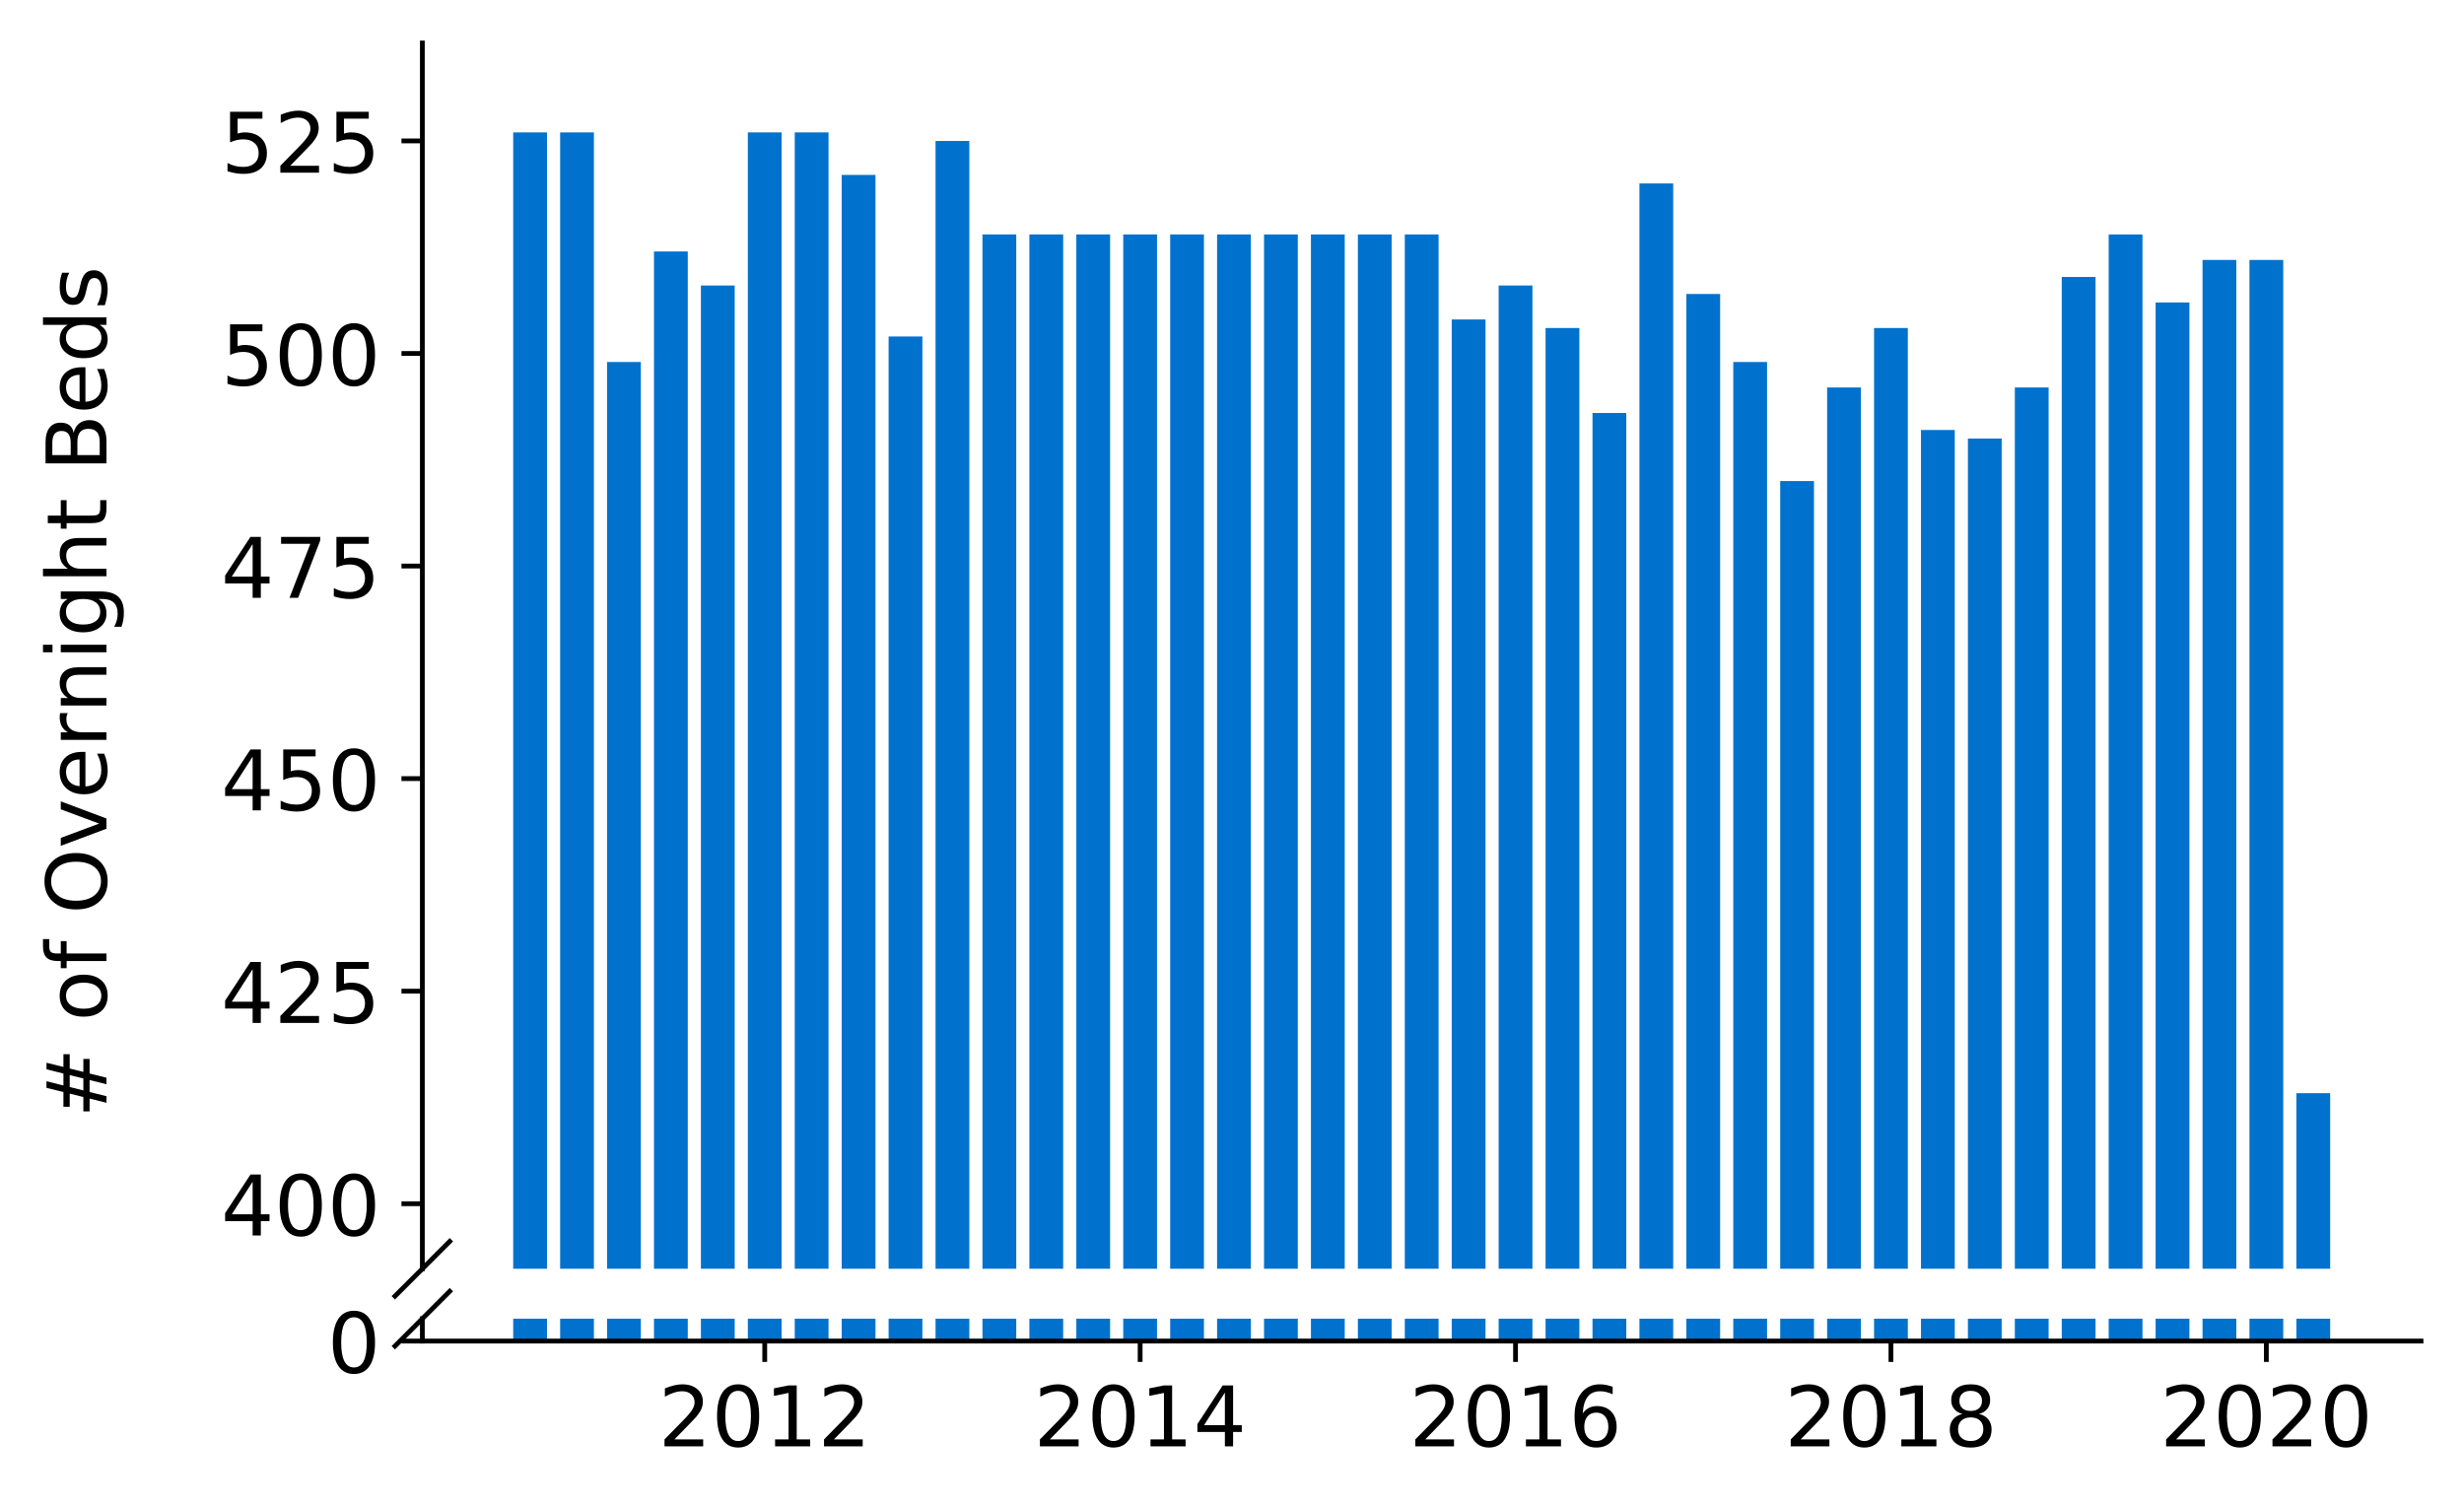 <?xml version="1.0" encoding="utf-8" standalone="no"?>
<!DOCTYPE svg PUBLIC "-//W3C//DTD SVG 1.1//EN"
  "http://www.w3.org/Graphics/SVG/1.1/DTD/svg11.dtd">
<!-- Created with matplotlib (https://matplotlib.org/) -->
<svg height="252.389pt" version="1.1" viewBox="0 0 412.749 252.389" width="412.749pt" xmlns="http://www.w3.org/2000/svg" xmlns:xlink="http://www.w3.org/1999/xlink">
 <defs>
  <style type="text/css">
*{stroke-linecap:butt;stroke-linejoin:round;}
  </style>
 </defs>
 <g id="figure_1">
  <g id="patch_1">
   <path d="M 0 252.389 
L 412.749 252.389 
L 412.749 0 
L 0 0 
z
" style="fill:#ffffff;"/>
  </g>
  <g id="axes_1">
   <g id="patch_2">
    <path d="M 70.749 212.531 
L 405.549 212.531 
L 405.549 7.2 
L 70.749 7.2 
z
" style="fill:#ffffff;"/>
   </g>
   <g id="patch_3">
    <path clip-path="url(#p41e25544b2)" d="M 384.672 771.328 
L 390.331 771.328 
L 390.331 183.121 
L 384.672 183.121 
z
" style="fill:#0072ce;"/>
   </g>
   <g id="patch_4">
    <path clip-path="url(#p41e25544b2)" d="M 376.811 771.328 
L 382.471 771.328 
L 382.471 43.546 
L 376.811 43.546 
z
" style="fill:#0072ce;"/>
   </g>
   <g id="patch_5">
    <path clip-path="url(#p41e25544b2)" d="M 368.95 771.328 
L 374.61 771.328 
L 374.61 43.546 
L 368.95 43.546 
z
" style="fill:#0072ce;"/>
   </g>
   <g id="patch_6">
    <path clip-path="url(#p41e25544b2)" d="M 361.09 771.328 
L 366.749 771.328 
L 366.749 50.667 
L 361.09 50.667 
z
" style="fill:#0072ce;"/>
   </g>
   <g id="patch_7">
    <path clip-path="url(#p41e25544b2)" d="M 353.229 771.328 
L 358.889 771.328 
L 358.889 39.274 
L 353.229 39.274 
z
" style="fill:#0072ce;"/>
   </g>
   <g id="patch_8">
    <path clip-path="url(#p41e25544b2)" d="M 345.368 771.328 
L 351.028 771.328 
L 351.028 46.395 
L 345.368 46.395 
z
" style="fill:#0072ce;"/>
   </g>
   <g id="patch_9">
    <path clip-path="url(#p41e25544b2)" d="M 337.508 771.328 
L 343.167 771.328 
L 343.167 64.91 
L 337.508 64.91 
z
" style="fill:#0072ce;"/>
   </g>
   <g id="patch_10">
    <path clip-path="url(#p41e25544b2)" d="M 329.647 771.328 
L 335.307 771.328 
L 335.307 73.455 
L 329.647 73.455 
z
" style="fill:#0072ce;"/>
   </g>
   <g id="patch_11">
    <path clip-path="url(#p41e25544b2)" d="M 321.786 771.328 
L 327.446 771.328 
L 327.446 72.031 
L 321.786 72.031 
z
" style="fill:#0072ce;"/>
   </g>
   <g id="patch_12">
    <path clip-path="url(#p41e25544b2)" d="M 313.926 771.328 
L 319.586 771.328 
L 319.586 54.94 
L 313.926 54.94 
z
" style="fill:#0072ce;"/>
   </g>
   <g id="patch_13">
    <path clip-path="url(#p41e25544b2)" d="M 306.065 771.328 
L 311.725 771.328 
L 311.725 64.91 
L 306.065 64.91 
z
" style="fill:#0072ce;"/>
   </g>
   <g id="patch_14">
    <path clip-path="url(#p41e25544b2)" d="M 298.205 771.328 
L 303.864 771.328 
L 303.864 80.576 
L 298.205 80.576 
z
" style="fill:#0072ce;"/>
   </g>
   <g id="patch_15">
    <path clip-path="url(#p41e25544b2)" d="M 290.344 771.328 
L 296.004 771.328 
L 296.004 60.637 
L 290.344 60.637 
z
" style="fill:#0072ce;"/>
   </g>
   <g id="patch_16">
    <path clip-path="url(#p41e25544b2)" d="M 282.483 771.328 
L 288.143 771.328 
L 288.143 49.243 
L 282.483 49.243 
z
" style="fill:#0072ce;"/>
   </g>
   <g id="patch_17">
    <path clip-path="url(#p41e25544b2)" d="M 274.623 771.328 
L 280.282 771.328 
L 280.282 30.728 
L 274.623 30.728 
z
" style="fill:#0072ce;"/>
   </g>
   <g id="patch_18">
    <path clip-path="url(#p41e25544b2)" d="M 266.762 771.328 
L 272.422 771.328 
L 272.422 69.182 
L 266.762 69.182 
z
" style="fill:#0072ce;"/>
   </g>
   <g id="patch_19">
    <path clip-path="url(#p41e25544b2)" d="M 258.901 771.328 
L 264.561 771.328 
L 264.561 54.94 
L 258.901 54.94 
z
" style="fill:#0072ce;"/>
   </g>
   <g id="patch_20">
    <path clip-path="url(#p41e25544b2)" d="M 251.041 771.328 
L 256.7 771.328 
L 256.7 47.819 
L 251.041 47.819 
z
" style="fill:#0072ce;"/>
   </g>
   <g id="patch_21">
    <path clip-path="url(#p41e25544b2)" d="M 243.18 771.328 
L 248.84 771.328 
L 248.84 53.516 
L 243.18 53.516 
z
" style="fill:#0072ce;"/>
   </g>
   <g id="patch_22">
    <path clip-path="url(#p41e25544b2)" d="M 235.32 771.328 
L 240.979 771.328 
L 240.979 39.274 
L 235.32 39.274 
z
" style="fill:#0072ce;"/>
   </g>
   <g id="patch_23">
    <path clip-path="url(#p41e25544b2)" d="M 227.459 771.328 
L 233.119 771.328 
L 233.119 39.274 
L 227.459 39.274 
z
" style="fill:#0072ce;"/>
   </g>
   <g id="patch_24">
    <path clip-path="url(#p41e25544b2)" d="M 219.598 771.328 
L 225.258 771.328 
L 225.258 39.274 
L 219.598 39.274 
z
" style="fill:#0072ce;"/>
   </g>
   <g id="patch_25">
    <path clip-path="url(#p41e25544b2)" d="M 211.738 771.328 
L 217.397 771.328 
L 217.397 39.274 
L 211.738 39.274 
z
" style="fill:#0072ce;"/>
   </g>
   <g id="patch_26">
    <path clip-path="url(#p41e25544b2)" d="M 203.877 771.328 
L 209.537 771.328 
L 209.537 39.274 
L 203.877 39.274 
z
" style="fill:#0072ce;"/>
   </g>
   <g id="patch_27">
    <path clip-path="url(#p41e25544b2)" d="M 196.016 771.328 
L 201.676 771.328 
L 201.676 39.274 
L 196.016 39.274 
z
" style="fill:#0072ce;"/>
   </g>
   <g id="patch_28">
    <path clip-path="url(#p41e25544b2)" d="M 188.156 771.328 
L 193.815 771.328 
L 193.815 39.274 
L 188.156 39.274 
z
" style="fill:#0072ce;"/>
   </g>
   <g id="patch_29">
    <path clip-path="url(#p41e25544b2)" d="M 180.295 771.328 
L 185.955 771.328 
L 185.955 39.274 
L 180.295 39.274 
z
" style="fill:#0072ce;"/>
   </g>
   <g id="patch_30">
    <path clip-path="url(#p41e25544b2)" d="M 172.434 771.328 
L 178.094 771.328 
L 178.094 39.274 
L 172.434 39.274 
z
" style="fill:#0072ce;"/>
   </g>
   <g id="patch_31">
    <path clip-path="url(#p41e25544b2)" d="M 164.574 771.328 
L 170.234 771.328 
L 170.234 39.274 
L 164.574 39.274 
z
" style="fill:#0072ce;"/>
   </g>
   <g id="patch_32">
    <path clip-path="url(#p41e25544b2)" d="M 156.713 771.328 
L 162.373 771.328 
L 162.373 23.607 
L 156.713 23.607 
z
" style="fill:#0072ce;"/>
   </g>
   <g id="patch_33">
    <path clip-path="url(#p41e25544b2)" d="M 148.853 771.328 
L 154.512 771.328 
L 154.512 56.364 
L 148.853 56.364 
z
" style="fill:#0072ce;"/>
   </g>
   <g id="patch_34">
    <path clip-path="url(#p41e25544b2)" d="M 140.992 771.328 
L 146.652 771.328 
L 146.652 29.304 
L 140.992 29.304 
z
" style="fill:#0072ce;"/>
   </g>
   <g id="patch_35">
    <path clip-path="url(#p41e25544b2)" d="M 133.131 771.328 
L 138.791 771.328 
L 138.791 22.183 
L 133.131 22.183 
z
" style="fill:#0072ce;"/>
   </g>
   <g id="patch_36">
    <path clip-path="url(#p41e25544b2)" d="M 125.271 771.328 
L 130.93 771.328 
L 130.93 22.183 
L 125.271 22.183 
z
" style="fill:#0072ce;"/>
   </g>
   <g id="patch_37">
    <path clip-path="url(#p41e25544b2)" d="M 117.41 771.328 
L 123.07 771.328 
L 123.07 47.819 
L 117.41 47.819 
z
" style="fill:#0072ce;"/>
   </g>
   <g id="patch_38">
    <path clip-path="url(#p41e25544b2)" d="M 109.549 771.328 
L 115.209 771.328 
L 115.209 42.122 
L 109.549 42.122 
z
" style="fill:#0072ce;"/>
   </g>
   <g id="patch_39">
    <path clip-path="url(#p41e25544b2)" d="M 101.689 771.328 
L 107.348 771.328 
L 107.348 60.637 
L 101.689 60.637 
z
" style="fill:#0072ce;"/>
   </g>
   <g id="patch_40">
    <path clip-path="url(#p41e25544b2)" d="M 93.828 771.328 
L 99.488 771.328 
L 99.488 22.183 
L 93.828 22.183 
z
" style="fill:#0072ce;"/>
   </g>
   <g id="patch_41">
    <path clip-path="url(#p41e25544b2)" d="M 85.968 771.328 
L 91.627 771.328 
L 91.627 22.183 
L 85.968 22.183 
z
" style="fill:#0072ce;"/>
   </g>
   <g id="matplotlib.axis_1">
    <g id="xtick_1"/>
    <g id="xtick_2"/>
    <g id="xtick_3"/>
    <g id="xtick_4"/>
    <g id="xtick_5"/>
   </g>
   <g id="matplotlib.axis_2">
    <g id="ytick_1">
     <g id="line2d_1">
      <defs>
       <path d="M 0 0 
L -3.5 0 
" id="m039fab9044" style="stroke:#000000;stroke-width:0.8;"/>
      </defs>
      <g>
       <use style="stroke:#000000;stroke-width:0.8;" x="70.749" xlink:href="#m039fab9044" y="201.636"/>
      </g>
     </g>
     <g id="text_1">
      <!-- 400 -->
      <defs>
       <path d="M 37.797 64.312 
L 12.891 25.391 
L 37.797 25.391 
z
M 35.203 72.906 
L 47.609 72.906 
L 47.609 25.391 
L 58.016 25.391 
L 58.016 17.188 
L 47.609 17.188 
L 47.609 0 
L 37.797 0 
L 37.797 17.188 
L 4.891 17.188 
L 4.891 26.703 
z
" id="DejaVuSans-52"/>
       <path d="M 31.781 66.406 
Q 24.172 66.406 20.328 58.906 
Q 16.5 51.422 16.5 36.375 
Q 16.5 21.391 20.328 13.891 
Q 24.172 6.391 31.781 6.391 
Q 39.453 6.391 43.281 13.891 
Q 47.125 21.391 47.125 36.375 
Q 47.125 51.422 43.281 58.906 
Q 39.453 66.406 31.781 66.406 
z
M 31.781 74.219 
Q 44.047 74.219 50.516 64.516 
Q 56.984 54.828 56.984 36.375 
Q 56.984 17.969 50.516 8.266 
Q 44.047 -1.422 31.781 -1.422 
Q 19.531 -1.422 13.062 8.266 
Q 6.594 17.969 6.594 36.375 
Q 6.594 54.828 13.062 64.516 
Q 19.531 74.219 31.781 74.219 
z
" id="DejaVuSans-48"/>
      </defs>
      <g transform="translate(37.027 206.955)scale(0.14 -0.14)">
       <use xlink:href="#DejaVuSans-52"/>
       <use x="63.623" xlink:href="#DejaVuSans-48"/>
       <use x="127.246" xlink:href="#DejaVuSans-48"/>
      </g>
     </g>
    </g>
    <g id="ytick_2">
     <g id="line2d_2">
      <g>
       <use style="stroke:#000000;stroke-width:0.8;" x="70.749" xlink:href="#m039fab9044" y="166.03"/>
      </g>
     </g>
     <g id="text_2">
      <!-- 425 -->
      <defs>
       <path d="M 19.188 8.297 
L 53.609 8.297 
L 53.609 0 
L 7.328 0 
L 7.328 8.297 
Q 12.938 14.109 22.625 23.891 
Q 32.328 33.688 34.812 36.531 
Q 39.547 41.844 41.422 45.531 
Q 43.312 49.219 43.312 52.781 
Q 43.312 58.594 39.234 62.25 
Q 35.156 65.922 28.609 65.922 
Q 23.969 65.922 18.812 64.312 
Q 13.672 62.703 7.812 59.422 
L 7.812 69.391 
Q 13.766 71.781 18.938 73 
Q 24.125 74.219 28.422 74.219 
Q 39.75 74.219 46.484 68.547 
Q 53.219 62.891 53.219 53.422 
Q 53.219 48.922 51.531 44.891 
Q 49.859 40.875 45.406 35.406 
Q 44.188 33.984 37.641 27.219 
Q 31.109 20.453 19.188 8.297 
z
" id="DejaVuSans-50"/>
       <path d="M 10.797 72.906 
L 49.516 72.906 
L 49.516 64.594 
L 19.828 64.594 
L 19.828 46.734 
Q 21.969 47.469 24.109 47.828 
Q 26.266 48.188 28.422 48.188 
Q 40.625 48.188 47.75 41.5 
Q 54.891 34.812 54.891 23.391 
Q 54.891 11.625 47.562 5.094 
Q 40.234 -1.422 26.906 -1.422 
Q 22.312 -1.422 17.547 -0.641 
Q 12.797 0.141 7.719 1.703 
L 7.719 11.625 
Q 12.109 9.234 16.797 8.062 
Q 21.484 6.891 26.703 6.891 
Q 35.156 6.891 40.078 11.328 
Q 45.016 15.766 45.016 23.391 
Q 45.016 31 40.078 35.438 
Q 35.156 39.891 26.703 39.891 
Q 22.75 39.891 18.812 39.016 
Q 14.891 38.141 10.797 36.281 
z
" id="DejaVuSans-53"/>
      </defs>
      <g transform="translate(37.027 171.349)scale(0.14 -0.14)">
       <use xlink:href="#DejaVuSans-52"/>
       <use x="63.623" xlink:href="#DejaVuSans-50"/>
       <use x="127.246" xlink:href="#DejaVuSans-53"/>
      </g>
     </g>
    </g>
    <g id="ytick_3">
     <g id="line2d_3">
      <g>
       <use style="stroke:#000000;stroke-width:0.8;" x="70.749" xlink:href="#m039fab9044" y="130.424"/>
      </g>
     </g>
     <g id="text_3">
      <!-- 450 -->
      <g transform="translate(37.027 135.743)scale(0.14 -0.14)">
       <use xlink:href="#DejaVuSans-52"/>
       <use x="63.623" xlink:href="#DejaVuSans-53"/>
       <use x="127.246" xlink:href="#DejaVuSans-48"/>
      </g>
     </g>
    </g>
    <g id="ytick_4">
     <g id="line2d_4">
      <g>
       <use style="stroke:#000000;stroke-width:0.8;" x="70.749" xlink:href="#m039fab9044" y="94.819"/>
      </g>
     </g>
     <g id="text_4">
      <!-- 475 -->
      <defs>
       <path d="M 8.203 72.906 
L 55.078 72.906 
L 55.078 68.703 
L 28.609 0 
L 18.312 0 
L 43.219 64.594 
L 8.203 64.594 
z
" id="DejaVuSans-55"/>
      </defs>
      <g transform="translate(37.027 100.138)scale(0.14 -0.14)">
       <use xlink:href="#DejaVuSans-52"/>
       <use x="63.623" xlink:href="#DejaVuSans-55"/>
       <use x="127.246" xlink:href="#DejaVuSans-53"/>
      </g>
     </g>
    </g>
    <g id="ytick_5">
     <g id="line2d_5">
      <g>
       <use style="stroke:#000000;stroke-width:0.8;" x="70.749" xlink:href="#m039fab9044" y="59.213"/>
      </g>
     </g>
     <g id="text_5">
      <!-- 500 -->
      <g transform="translate(37.027 64.532)scale(0.14 -0.14)">
       <use xlink:href="#DejaVuSans-53"/>
       <use x="63.623" xlink:href="#DejaVuSans-48"/>
       <use x="127.246" xlink:href="#DejaVuSans-48"/>
      </g>
     </g>
    </g>
    <g id="ytick_6">
     <g id="line2d_6">
      <g>
       <use style="stroke:#000000;stroke-width:0.8;" x="70.749" xlink:href="#m039fab9044" y="23.607"/>
      </g>
     </g>
     <g id="text_6">
      <!-- 525 -->
      <g transform="translate(37.027 28.926)scale(0.14 -0.14)">
       <use xlink:href="#DejaVuSans-53"/>
       <use x="63.623" xlink:href="#DejaVuSans-50"/>
       <use x="127.246" xlink:href="#DejaVuSans-53"/>
      </g>
     </g>
    </g>
   </g>
   <g id="line2d_7">
    <path d="M 66.167 217.113 
L 75.331 207.949 
" style="fill:none;stroke:#000000;stroke-linecap:square;stroke-width:0.8;"/>
   </g>
   <g id="patch_42">
    <path d="M 70.749 212.531 
L 70.749 7.2 
" style="fill:none;stroke:#000000;stroke-linecap:square;stroke-linejoin:miter;stroke-width:0.8;"/>
   </g>
  </g>
  <g id="axes_2">
   <g id="patch_43">
    <path d="M 70.749 224.64 
L 405.549 224.64 
L 405.549 220.894 
L 70.749 220.894 
z
" style="fill:#ffffff;"/>
   </g>
   <g id="patch_44">
    <path clip-path="url(#p7d0b014ded)" d="M 384.672 224.64 
L 390.331 224.64 
L 390.331 -363.567 
L 384.672 -363.567 
z
" style="fill:#0072ce;"/>
   </g>
   <g id="patch_45">
    <path clip-path="url(#p7d0b014ded)" d="M 376.811 224.64 
L 382.471 224.64 
L 382.471 -503.141 
L 376.811 -503.141 
z
" style="fill:#0072ce;"/>
   </g>
   <g id="patch_46">
    <path clip-path="url(#p7d0b014ded)" d="M 368.95 224.64 
L 374.61 224.64 
L 374.61 -503.141 
L 368.95 -503.141 
z
" style="fill:#0072ce;"/>
   </g>
   <g id="patch_47">
    <path clip-path="url(#p7d0b014ded)" d="M 361.09 224.64 
L 366.749 224.64 
L 366.749 -496.02 
L 361.09 -496.02 
z
" style="fill:#0072ce;"/>
   </g>
   <g id="patch_48">
    <path clip-path="url(#p7d0b014ded)" d="M 353.229 224.64 
L 358.889 224.64 
L 358.889 -507.414 
L 353.229 -507.414 
z
" style="fill:#0072ce;"/>
   </g>
   <g id="patch_49">
    <path clip-path="url(#p7d0b014ded)" d="M 345.368 224.64 
L 351.028 224.64 
L 351.028 -500.293 
L 345.368 -500.293 
z
" style="fill:#0072ce;"/>
   </g>
   <g id="patch_50">
    <path clip-path="url(#p7d0b014ded)" d="M 337.508 224.64 
L 343.167 224.64 
L 343.167 -481.778 
L 337.508 -481.778 
z
" style="fill:#0072ce;"/>
   </g>
   <g id="patch_51">
    <path clip-path="url(#p7d0b014ded)" d="M 329.647 224.64 
L 335.307 224.64 
L 335.307 -473.233 
L 329.647 -473.233 
z
" style="fill:#0072ce;"/>
   </g>
   <g id="patch_52">
    <path clip-path="url(#p7d0b014ded)" d="M 321.786 224.64 
L 327.446 224.64 
L 327.446 -474.657 
L 321.786 -474.657 
z
" style="fill:#0072ce;"/>
   </g>
   <g id="patch_53">
    <path clip-path="url(#p7d0b014ded)" d="M 313.926 224.64 
L 319.586 224.64 
L 319.586 -491.748 
L 313.926 -491.748 
z
" style="fill:#0072ce;"/>
   </g>
   <g id="patch_54">
    <path clip-path="url(#p7d0b014ded)" d="M 306.065 224.64 
L 311.725 224.64 
L 311.725 -481.778 
L 306.065 -481.778 
z
" style="fill:#0072ce;"/>
   </g>
   <g id="patch_55">
    <path clip-path="url(#p7d0b014ded)" d="M 298.205 224.64 
L 303.864 224.64 
L 303.864 -466.111 
L 298.205 -466.111 
z
" style="fill:#0072ce;"/>
   </g>
   <g id="patch_56">
    <path clip-path="url(#p7d0b014ded)" d="M 290.344 224.64 
L 296.004 224.64 
L 296.004 -486.051 
L 290.344 -486.051 
z
" style="fill:#0072ce;"/>
   </g>
   <g id="patch_57">
    <path clip-path="url(#p7d0b014ded)" d="M 282.483 224.64 
L 288.143 224.64 
L 288.143 -497.444 
L 282.483 -497.444 
z
" style="fill:#0072ce;"/>
   </g>
   <g id="patch_58">
    <path clip-path="url(#p7d0b014ded)" d="M 274.623 224.64 
L 280.282 224.64 
L 280.282 -515.959 
L 274.623 -515.959 
z
" style="fill:#0072ce;"/>
   </g>
   <g id="patch_59">
    <path clip-path="url(#p7d0b014ded)" d="M 266.762 224.64 
L 272.422 224.64 
L 272.422 -477.505 
L 266.762 -477.505 
z
" style="fill:#0072ce;"/>
   </g>
   <g id="patch_60">
    <path clip-path="url(#p7d0b014ded)" d="M 258.901 224.64 
L 264.561 224.64 
L 264.561 -491.748 
L 258.901 -491.748 
z
" style="fill:#0072ce;"/>
   </g>
   <g id="patch_61">
    <path clip-path="url(#p7d0b014ded)" d="M 251.041 224.64 
L 256.7 224.64 
L 256.7 -498.869 
L 251.041 -498.869 
z
" style="fill:#0072ce;"/>
   </g>
   <g id="patch_62">
    <path clip-path="url(#p7d0b014ded)" d="M 243.18 224.64 
L 248.84 224.64 
L 248.84 -493.172 
L 243.18 -493.172 
z
" style="fill:#0072ce;"/>
   </g>
   <g id="patch_63">
    <path clip-path="url(#p7d0b014ded)" d="M 235.32 224.64 
L 240.979 224.64 
L 240.979 -507.414 
L 235.32 -507.414 
z
" style="fill:#0072ce;"/>
   </g>
   <g id="patch_64">
    <path clip-path="url(#p7d0b014ded)" d="M 227.459 224.64 
L 233.119 224.64 
L 233.119 -507.414 
L 227.459 -507.414 
z
" style="fill:#0072ce;"/>
   </g>
   <g id="patch_65">
    <path clip-path="url(#p7d0b014ded)" d="M 219.598 224.64 
L 225.258 224.64 
L 225.258 -507.414 
L 219.598 -507.414 
z
" style="fill:#0072ce;"/>
   </g>
   <g id="patch_66">
    <path clip-path="url(#p7d0b014ded)" d="M 211.738 224.64 
L 217.397 224.64 
L 217.397 -507.414 
L 211.738 -507.414 
z
" style="fill:#0072ce;"/>
   </g>
   <g id="patch_67">
    <path clip-path="url(#p7d0b014ded)" d="M 203.877 224.64 
L 209.537 224.64 
L 209.537 -507.414 
L 203.877 -507.414 
z
" style="fill:#0072ce;"/>
   </g>
   <g id="patch_68">
    <path clip-path="url(#p7d0b014ded)" d="M 196.016 224.64 
L 201.676 224.64 
L 201.676 -507.414 
L 196.016 -507.414 
z
" style="fill:#0072ce;"/>
   </g>
   <g id="patch_69">
    <path clip-path="url(#p7d0b014ded)" d="M 188.156 224.64 
L 193.815 224.64 
L 193.815 -507.414 
L 188.156 -507.414 
z
" style="fill:#0072ce;"/>
   </g>
   <g id="patch_70">
    <path clip-path="url(#p7d0b014ded)" d="M 180.295 224.64 
L 185.955 224.64 
L 185.955 -507.414 
L 180.295 -507.414 
z
" style="fill:#0072ce;"/>
   </g>
   <g id="patch_71">
    <path clip-path="url(#p7d0b014ded)" d="M 172.434 224.64 
L 178.094 224.64 
L 178.094 -507.414 
L 172.434 -507.414 
z
" style="fill:#0072ce;"/>
   </g>
   <g id="patch_72">
    <path clip-path="url(#p7d0b014ded)" d="M 164.574 224.64 
L 170.234 224.64 
L 170.234 -507.414 
L 164.574 -507.414 
z
" style="fill:#0072ce;"/>
   </g>
   <g id="patch_73">
    <path clip-path="url(#p7d0b014ded)" d="M 156.713 224.64 
L 162.373 224.64 
L 162.373 -523.081 
L 156.713 -523.081 
z
" style="fill:#0072ce;"/>
   </g>
   <g id="patch_74">
    <path clip-path="url(#p7d0b014ded)" d="M 148.853 224.64 
L 154.512 224.64 
L 154.512 -490.323 
L 148.853 -490.323 
z
" style="fill:#0072ce;"/>
   </g>
   <g id="patch_75">
    <path clip-path="url(#p7d0b014ded)" d="M 140.992 224.64 
L 146.652 224.64 
L 146.652 -517.384 
L 140.992 -517.384 
z
" style="fill:#0072ce;"/>
   </g>
   <g id="patch_76">
    <path clip-path="url(#p7d0b014ded)" d="M 133.131 224.64 
L 138.791 224.64 
L 138.791 -524.505 
L 133.131 -524.505 
z
" style="fill:#0072ce;"/>
   </g>
   <g id="patch_77">
    <path clip-path="url(#p7d0b014ded)" d="M 125.271 224.64 
L 130.93 224.64 
L 130.93 -524.505 
L 125.271 -524.505 
z
" style="fill:#0072ce;"/>
   </g>
   <g id="patch_78">
    <path clip-path="url(#p7d0b014ded)" d="M 117.41 224.64 
L 123.07 224.64 
L 123.07 -498.869 
L 117.41 -498.869 
z
" style="fill:#0072ce;"/>
   </g>
   <g id="patch_79">
    <path clip-path="url(#p7d0b014ded)" d="M 109.549 224.64 
L 115.209 224.64 
L 115.209 -504.566 
L 109.549 -504.566 
z
" style="fill:#0072ce;"/>
   </g>
   <g id="patch_80">
    <path clip-path="url(#p7d0b014ded)" d="M 101.689 224.64 
L 107.348 224.64 
L 107.348 -486.051 
L 101.689 -486.051 
z
" style="fill:#0072ce;"/>
   </g>
   <g id="patch_81">
    <path clip-path="url(#p7d0b014ded)" d="M 93.828 224.64 
L 99.488 224.64 
L 99.488 -524.505 
L 93.828 -524.505 
z
" style="fill:#0072ce;"/>
   </g>
   <g id="patch_82">
    <path clip-path="url(#p7d0b014ded)" d="M 85.968 224.64 
L 91.627 224.64 
L 91.627 -524.505 
L 85.968 -524.505 
z
" style="fill:#0072ce;"/>
   </g>
   <g id="matplotlib.axis_3">
    <g id="xtick_6">
     <g id="line2d_8">
      <defs>
       <path d="M 0 0 
L 0 3.5 
" id="mf60ec4d96b" style="stroke:#000000;stroke-width:0.8;"/>
      </defs>
      <g>
       <use style="stroke:#000000;stroke-width:0.8;" x="128.101" xlink:href="#mf60ec4d96b" y="224.64"/>
      </g>
     </g>
     <g id="text_7">
      <!-- 2012 -->
      <defs>
       <path d="M 12.406 8.297 
L 28.516 8.297 
L 28.516 63.922 
L 10.984 60.406 
L 10.984 69.391 
L 28.422 72.906 
L 38.281 72.906 
L 38.281 8.297 
L 54.391 8.297 
L 54.391 0 
L 12.406 0 
z
" id="DejaVuSans-49"/>
      </defs>
      <g transform="translate(110.286 242.278)scale(0.14 -0.14)">
       <use xlink:href="#DejaVuSans-50"/>
       <use x="63.623" xlink:href="#DejaVuSans-48"/>
       <use x="127.246" xlink:href="#DejaVuSans-49"/>
       <use x="190.869" xlink:href="#DejaVuSans-50"/>
      </g>
     </g>
    </g>
    <g id="xtick_7">
     <g id="line2d_9">
      <g>
       <use style="stroke:#000000;stroke-width:0.8;" x="190.986" xlink:href="#mf60ec4d96b" y="224.64"/>
      </g>
     </g>
     <g id="text_8">
      <!-- 2014 -->
      <g transform="translate(173.171 242.278)scale(0.14 -0.14)">
       <use xlink:href="#DejaVuSans-50"/>
       <use x="63.623" xlink:href="#DejaVuSans-48"/>
       <use x="127.246" xlink:href="#DejaVuSans-49"/>
       <use x="190.869" xlink:href="#DejaVuSans-52"/>
      </g>
     </g>
    </g>
    <g id="xtick_8">
     <g id="line2d_10">
      <g>
       <use style="stroke:#000000;stroke-width:0.8;" x="253.871" xlink:href="#mf60ec4d96b" y="224.64"/>
      </g>
     </g>
     <g id="text_9">
      <!-- 2016 -->
      <defs>
       <path d="M 33.016 40.375 
Q 26.375 40.375 22.484 35.828 
Q 18.609 31.297 18.609 23.391 
Q 18.609 15.531 22.484 10.953 
Q 26.375 6.391 33.016 6.391 
Q 39.656 6.391 43.531 10.953 
Q 47.406 15.531 47.406 23.391 
Q 47.406 31.297 43.531 35.828 
Q 39.656 40.375 33.016 40.375 
z
M 52.594 71.297 
L 52.594 62.312 
Q 48.875 64.062 45.094 64.984 
Q 41.312 65.922 37.594 65.922 
Q 27.828 65.922 22.672 59.328 
Q 17.531 52.734 16.797 39.406 
Q 19.672 43.656 24.016 45.922 
Q 28.375 48.188 33.594 48.188 
Q 44.578 48.188 50.953 41.516 
Q 57.328 34.859 57.328 23.391 
Q 57.328 12.156 50.688 5.359 
Q 44.047 -1.422 33.016 -1.422 
Q 20.359 -1.422 13.672 8.266 
Q 6.984 17.969 6.984 36.375 
Q 6.984 53.656 15.188 63.938 
Q 23.391 74.219 37.203 74.219 
Q 40.922 74.219 44.703 73.484 
Q 48.484 72.75 52.594 71.297 
z
" id="DejaVuSans-54"/>
      </defs>
      <g transform="translate(236.056 242.278)scale(0.14 -0.14)">
       <use xlink:href="#DejaVuSans-50"/>
       <use x="63.623" xlink:href="#DejaVuSans-48"/>
       <use x="127.246" xlink:href="#DejaVuSans-49"/>
       <use x="190.869" xlink:href="#DejaVuSans-54"/>
      </g>
     </g>
    </g>
    <g id="xtick_9">
     <g id="line2d_11">
      <g>
       <use style="stroke:#000000;stroke-width:0.8;" x="316.756" xlink:href="#mf60ec4d96b" y="224.64"/>
      </g>
     </g>
     <g id="text_10">
      <!-- 2018 -->
      <defs>
       <path d="M 31.781 34.625 
Q 24.75 34.625 20.719 30.859 
Q 16.703 27.094 16.703 20.516 
Q 16.703 13.922 20.719 10.156 
Q 24.75 6.391 31.781 6.391 
Q 38.812 6.391 42.859 10.172 
Q 46.922 13.969 46.922 20.516 
Q 46.922 27.094 42.891 30.859 
Q 38.875 34.625 31.781 34.625 
z
M 21.922 38.812 
Q 15.578 40.375 12.031 44.719 
Q 8.5 49.078 8.5 55.328 
Q 8.5 64.062 14.719 69.141 
Q 20.953 74.219 31.781 74.219 
Q 42.672 74.219 48.875 69.141 
Q 55.078 64.062 55.078 55.328 
Q 55.078 49.078 51.531 44.719 
Q 48 40.375 41.703 38.812 
Q 48.828 37.156 52.797 32.312 
Q 56.781 27.484 56.781 20.516 
Q 56.781 9.906 50.312 4.234 
Q 43.844 -1.422 31.781 -1.422 
Q 19.734 -1.422 13.25 4.234 
Q 6.781 9.906 6.781 20.516 
Q 6.781 27.484 10.781 32.312 
Q 14.797 37.156 21.922 38.812 
z
M 18.312 54.391 
Q 18.312 48.734 21.844 45.562 
Q 25.391 42.391 31.781 42.391 
Q 38.141 42.391 41.719 45.562 
Q 45.312 48.734 45.312 54.391 
Q 45.312 60.062 41.719 63.234 
Q 38.141 66.406 31.781 66.406 
Q 25.391 66.406 21.844 63.234 
Q 18.312 60.062 18.312 54.391 
z
" id="DejaVuSans-56"/>
      </defs>
      <g transform="translate(298.941 242.278)scale(0.14 -0.14)">
       <use xlink:href="#DejaVuSans-50"/>
       <use x="63.623" xlink:href="#DejaVuSans-48"/>
       <use x="127.246" xlink:href="#DejaVuSans-49"/>
       <use x="190.869" xlink:href="#DejaVuSans-56"/>
      </g>
     </g>
    </g>
    <g id="xtick_10">
     <g id="line2d_12">
      <g>
       <use style="stroke:#000000;stroke-width:0.8;" x="379.641" xlink:href="#mf60ec4d96b" y="224.64"/>
      </g>
     </g>
     <g id="text_11">
      <!-- 2020 -->
      <g transform="translate(361.826 242.278)scale(0.14 -0.14)">
       <use xlink:href="#DejaVuSans-50"/>
       <use x="63.623" xlink:href="#DejaVuSans-48"/>
       <use x="127.246" xlink:href="#DejaVuSans-50"/>
       <use x="190.869" xlink:href="#DejaVuSans-48"/>
      </g>
     </g>
    </g>
   </g>
   <g id="matplotlib.axis_4">
    <g id="ytick_7">
     <g id="line2d_13">
      <g>
       <use style="stroke:#000000;stroke-width:0.8;" x="70.749" xlink:href="#m039fab9044" y="224.64"/>
      </g>
     </g>
     <g id="text_12">
      <!-- 0 -->
      <g transform="translate(54.842 229.959)scale(0.14 -0.14)">
       <use xlink:href="#DejaVuSans-48"/>
      </g>
     </g>
    </g>
   </g>
   <g id="line2d_14">
    <path d="M 66.167 225.476 
L 75.331 216.312 
" style="fill:none;stroke:#000000;stroke-linecap:square;stroke-width:0.8;"/>
   </g>
   <g id="patch_83">
    <path d="M 70.749 224.64 
L 70.749 220.894 
" style="fill:none;stroke:#000000;stroke-linecap:square;stroke-linejoin:miter;stroke-width:0.8;"/>
   </g>
   <g id="patch_84">
    <path d="M 70.749 224.64 
L 405.549 224.64 
" style="fill:none;stroke:#000000;stroke-linecap:square;stroke-linejoin:miter;stroke-width:0.8;"/>
   </g>
  </g>
  <g id="axes_3">
   <g id="patch_85">
    <path d="M 70.749 224.64 
L 405.549 224.64 
L 405.549 7.2 
L 70.749 7.2 
z
" style="fill:none;"/>
   </g>
   <g id="matplotlib.axis_5"/>
   <g id="matplotlib.axis_6">
    <g id="text_13">
     <!-- # of Overnight Beds -->
     <defs>
      <path d="M 51.125 44 
L 36.922 44 
L 32.812 27.688 
L 47.125 27.688 
z
M 43.797 71.781 
L 38.719 51.516 
L 52.984 51.516 
L 58.109 71.781 
L 65.922 71.781 
L 60.891 51.516 
L 76.125 51.516 
L 76.125 44 
L 58.984 44 
L 54.984 27.688 
L 70.516 27.688 
L 70.516 20.219 
L 53.078 20.219 
L 48 0 
L 40.188 0 
L 45.219 20.219 
L 30.906 20.219 
L 25.875 0 
L 18.016 0 
L 23.094 20.219 
L 7.719 20.219 
L 7.719 27.688 
L 24.906 27.688 
L 29 44 
L 13.281 44 
L 13.281 51.516 
L 30.906 51.516 
L 35.891 71.781 
z
" id="DejaVuSans-35"/>
      <path id="DejaVuSans-32"/>
      <path d="M 30.609 48.391 
Q 23.391 48.391 19.188 42.75 
Q 14.984 37.109 14.984 27.297 
Q 14.984 17.484 19.156 11.844 
Q 23.344 6.203 30.609 6.203 
Q 37.797 6.203 41.984 11.859 
Q 46.188 17.531 46.188 27.297 
Q 46.188 37.016 41.984 42.703 
Q 37.797 48.391 30.609 48.391 
z
M 30.609 56 
Q 42.328 56 49.016 48.375 
Q 55.719 40.766 55.719 27.297 
Q 55.719 13.875 49.016 6.219 
Q 42.328 -1.422 30.609 -1.422 
Q 18.844 -1.422 12.172 6.219 
Q 5.516 13.875 5.516 27.297 
Q 5.516 40.766 12.172 48.375 
Q 18.844 56 30.609 56 
z
" id="DejaVuSans-111"/>
      <path d="M 37.109 75.984 
L 37.109 68.5 
L 28.516 68.5 
Q 23.688 68.5 21.797 66.547 
Q 19.922 64.594 19.922 59.516 
L 19.922 54.688 
L 34.719 54.688 
L 34.719 47.703 
L 19.922 47.703 
L 19.922 0 
L 10.891 0 
L 10.891 47.703 
L 2.297 47.703 
L 2.297 54.688 
L 10.891 54.688 
L 10.891 58.5 
Q 10.891 67.625 15.141 71.797 
Q 19.391 75.984 28.609 75.984 
z
" id="DejaVuSans-102"/>
      <path d="M 39.406 66.219 
Q 28.656 66.219 22.328 58.203 
Q 16.016 50.203 16.016 36.375 
Q 16.016 22.609 22.328 14.594 
Q 28.656 6.594 39.406 6.594 
Q 50.141 6.594 56.422 14.594 
Q 62.703 22.609 62.703 36.375 
Q 62.703 50.203 56.422 58.203 
Q 50.141 66.219 39.406 66.219 
z
M 39.406 74.219 
Q 54.734 74.219 63.906 63.938 
Q 73.094 53.656 73.094 36.375 
Q 73.094 19.141 63.906 8.859 
Q 54.734 -1.422 39.406 -1.422 
Q 24.031 -1.422 14.812 8.828 
Q 5.609 19.094 5.609 36.375 
Q 5.609 53.656 14.812 63.938 
Q 24.031 74.219 39.406 74.219 
z
" id="DejaVuSans-79"/>
      <path d="M 2.984 54.688 
L 12.5 54.688 
L 29.594 8.797 
L 46.688 54.688 
L 56.203 54.688 
L 35.688 0 
L 23.484 0 
z
" id="DejaVuSans-118"/>
      <path d="M 56.203 29.594 
L 56.203 25.203 
L 14.891 25.203 
Q 15.484 15.922 20.484 11.062 
Q 25.484 6.203 34.422 6.203 
Q 39.594 6.203 44.453 7.469 
Q 49.312 8.734 54.109 11.281 
L 54.109 2.781 
Q 49.266 0.734 44.188 -0.344 
Q 39.109 -1.422 33.891 -1.422 
Q 20.797 -1.422 13.156 6.188 
Q 5.516 13.812 5.516 26.812 
Q 5.516 40.234 12.766 48.109 
Q 20.016 56 32.328 56 
Q 43.359 56 49.781 48.891 
Q 56.203 41.797 56.203 29.594 
z
M 47.219 32.234 
Q 47.125 39.594 43.094 43.984 
Q 39.062 48.391 32.422 48.391 
Q 24.906 48.391 20.391 44.141 
Q 15.875 39.891 15.188 32.172 
z
" id="DejaVuSans-101"/>
      <path d="M 41.109 46.297 
Q 39.594 47.172 37.812 47.578 
Q 36.031 48 33.891 48 
Q 26.266 48 22.188 43.047 
Q 18.109 38.094 18.109 28.812 
L 18.109 0 
L 9.078 0 
L 9.078 54.688 
L 18.109 54.688 
L 18.109 46.188 
Q 20.953 51.172 25.484 53.578 
Q 30.031 56 36.531 56 
Q 37.453 56 38.578 55.875 
Q 39.703 55.766 41.062 55.516 
z
" id="DejaVuSans-114"/>
      <path d="M 54.891 33.016 
L 54.891 0 
L 45.906 0 
L 45.906 32.719 
Q 45.906 40.484 42.875 44.328 
Q 39.844 48.188 33.797 48.188 
Q 26.516 48.188 22.312 43.547 
Q 18.109 38.922 18.109 30.906 
L 18.109 0 
L 9.078 0 
L 9.078 54.688 
L 18.109 54.688 
L 18.109 46.188 
Q 21.344 51.125 25.703 53.562 
Q 30.078 56 35.797 56 
Q 45.219 56 50.047 50.172 
Q 54.891 44.344 54.891 33.016 
z
" id="DejaVuSans-110"/>
      <path d="M 9.422 54.688 
L 18.406 54.688 
L 18.406 0 
L 9.422 0 
z
M 9.422 75.984 
L 18.406 75.984 
L 18.406 64.594 
L 9.422 64.594 
z
" id="DejaVuSans-105"/>
      <path d="M 45.406 27.984 
Q 45.406 37.75 41.375 43.109 
Q 37.359 48.484 30.078 48.484 
Q 22.859 48.484 18.828 43.109 
Q 14.797 37.75 14.797 27.984 
Q 14.797 18.266 18.828 12.891 
Q 22.859 7.516 30.078 7.516 
Q 37.359 7.516 41.375 12.891 
Q 45.406 18.266 45.406 27.984 
z
M 54.391 6.781 
Q 54.391 -7.172 48.188 -13.984 
Q 42 -20.797 29.203 -20.797 
Q 24.469 -20.797 20.266 -20.094 
Q 16.062 -19.391 12.109 -17.922 
L 12.109 -9.188 
Q 16.062 -11.328 19.922 -12.344 
Q 23.781 -13.375 27.781 -13.375 
Q 36.625 -13.375 41.016 -8.766 
Q 45.406 -4.156 45.406 5.172 
L 45.406 9.625 
Q 42.625 4.781 38.281 2.391 
Q 33.938 0 27.875 0 
Q 17.828 0 11.672 7.656 
Q 5.516 15.328 5.516 27.984 
Q 5.516 40.672 11.672 48.328 
Q 17.828 56 27.875 56 
Q 33.938 56 38.281 53.609 
Q 42.625 51.219 45.406 46.391 
L 45.406 54.688 
L 54.391 54.688 
z
" id="DejaVuSans-103"/>
      <path d="M 54.891 33.016 
L 54.891 0 
L 45.906 0 
L 45.906 32.719 
Q 45.906 40.484 42.875 44.328 
Q 39.844 48.188 33.797 48.188 
Q 26.516 48.188 22.312 43.547 
Q 18.109 38.922 18.109 30.906 
L 18.109 0 
L 9.078 0 
L 9.078 75.984 
L 18.109 75.984 
L 18.109 46.188 
Q 21.344 51.125 25.703 53.562 
Q 30.078 56 35.797 56 
Q 45.219 56 50.047 50.172 
Q 54.891 44.344 54.891 33.016 
z
" id="DejaVuSans-104"/>
      <path d="M 18.312 70.219 
L 18.312 54.688 
L 36.812 54.688 
L 36.812 47.703 
L 18.312 47.703 
L 18.312 18.016 
Q 18.312 11.328 20.141 9.422 
Q 21.969 7.516 27.594 7.516 
L 36.812 7.516 
L 36.812 0 
L 27.594 0 
Q 17.188 0 13.234 3.875 
Q 9.281 7.766 9.281 18.016 
L 9.281 47.703 
L 2.688 47.703 
L 2.688 54.688 
L 9.281 54.688 
L 9.281 70.219 
z
" id="DejaVuSans-116"/>
      <path d="M 19.672 34.812 
L 19.672 8.109 
L 35.5 8.109 
Q 43.453 8.109 47.281 11.406 
Q 51.125 14.703 51.125 21.484 
Q 51.125 28.328 47.281 31.562 
Q 43.453 34.812 35.5 34.812 
z
M 19.672 64.797 
L 19.672 42.828 
L 34.281 42.828 
Q 41.5 42.828 45.031 45.531 
Q 48.578 48.25 48.578 53.812 
Q 48.578 59.328 45.031 62.062 
Q 41.5 64.797 34.281 64.797 
z
M 9.812 72.906 
L 35.016 72.906 
Q 46.297 72.906 52.391 68.219 
Q 58.5 63.531 58.5 54.891 
Q 58.5 48.188 55.375 44.234 
Q 52.25 40.281 46.188 39.312 
Q 53.469 37.75 57.5 32.781 
Q 61.531 27.828 61.531 20.406 
Q 61.531 10.641 54.891 5.312 
Q 48.25 0 35.984 0 
L 9.812 0 
z
" id="DejaVuSans-66"/>
      <path d="M 45.406 46.391 
L 45.406 75.984 
L 54.391 75.984 
L 54.391 0 
L 45.406 0 
L 45.406 8.203 
Q 42.578 3.328 38.25 0.953 
Q 33.938 -1.422 27.875 -1.422 
Q 17.969 -1.422 11.734 6.484 
Q 5.516 14.406 5.516 27.297 
Q 5.516 40.188 11.734 48.094 
Q 17.969 56 27.875 56 
Q 33.938 56 38.25 53.625 
Q 42.578 51.266 45.406 46.391 
z
M 14.797 27.297 
Q 14.797 17.391 18.875 11.75 
Q 22.953 6.109 30.078 6.109 
Q 37.203 6.109 41.297 11.75 
Q 45.406 17.391 45.406 27.297 
Q 45.406 37.203 41.297 42.844 
Q 37.203 48.484 30.078 48.484 
Q 22.953 48.484 18.875 42.844 
Q 14.797 37.203 14.797 27.297 
z
" id="DejaVuSans-100"/>
      <path d="M 44.281 53.078 
L 44.281 44.578 
Q 40.484 46.531 36.375 47.5 
Q 32.281 48.484 27.875 48.484 
Q 21.188 48.484 17.844 46.438 
Q 14.5 44.391 14.5 40.281 
Q 14.5 37.156 16.891 35.375 
Q 19.281 33.594 26.516 31.984 
L 29.594 31.297 
Q 39.156 29.25 43.188 25.516 
Q 47.219 21.781 47.219 15.094 
Q 47.219 7.469 41.188 3.016 
Q 35.156 -1.422 24.609 -1.422 
Q 20.219 -1.422 15.453 -0.562 
Q 10.688 0.297 5.422 2 
L 5.422 11.281 
Q 10.406 8.688 15.234 7.391 
Q 20.062 6.109 24.812 6.109 
Q 31.156 6.109 34.562 8.281 
Q 37.984 10.453 37.984 14.406 
Q 37.984 18.062 35.516 20.016 
Q 33.062 21.969 24.703 23.781 
L 21.578 24.516 
Q 13.234 26.266 9.516 29.906 
Q 5.812 33.547 5.812 39.891 
Q 5.812 47.609 11.281 51.797 
Q 16.75 56 26.812 56 
Q 31.781 56 36.172 55.266 
Q 40.578 54.547 44.281 53.078 
z
" id="DejaVuSans-115"/>
     </defs>
     <g transform="translate(17.838 187.25)rotate(-90)scale(0.14 -0.14)">
      <use xlink:href="#DejaVuSans-35"/>
      <use x="83.789" xlink:href="#DejaVuSans-32"/>
      <use x="115.576" xlink:href="#DejaVuSans-111"/>
      <use x="176.758" xlink:href="#DejaVuSans-102"/>
      <use x="211.963" xlink:href="#DejaVuSans-32"/>
      <use x="243.75" xlink:href="#DejaVuSans-79"/>
      <use x="322.461" xlink:href="#DejaVuSans-118"/>
      <use x="381.641" xlink:href="#DejaVuSans-101"/>
      <use x="443.164" xlink:href="#DejaVuSans-114"/>
      <use x="484.262" xlink:href="#DejaVuSans-110"/>
      <use x="547.641" xlink:href="#DejaVuSans-105"/>
      <use x="575.424" xlink:href="#DejaVuSans-103"/>
      <use x="638.9" xlink:href="#DejaVuSans-104"/>
      <use x="702.279" xlink:href="#DejaVuSans-116"/>
      <use x="741.488" xlink:href="#DejaVuSans-32"/>
      <use x="773.275" xlink:href="#DejaVuSans-66"/>
      <use x="841.879" xlink:href="#DejaVuSans-101"/>
      <use x="903.402" xlink:href="#DejaVuSans-100"/>
      <use x="966.879" xlink:href="#DejaVuSans-115"/>
     </g>
    </g>
   </g>
  </g>
 </g>
 <defs>
  <clipPath id="p41e25544b2">
   <rect height="205.331" width="334.8" x="70.749" y="7.2"/>
  </clipPath>
  <clipPath id="p7d0b014ded">
   <rect height="3.746" width="334.8" x="70.749" y="220.894"/>
  </clipPath>
 </defs>
</svg>

